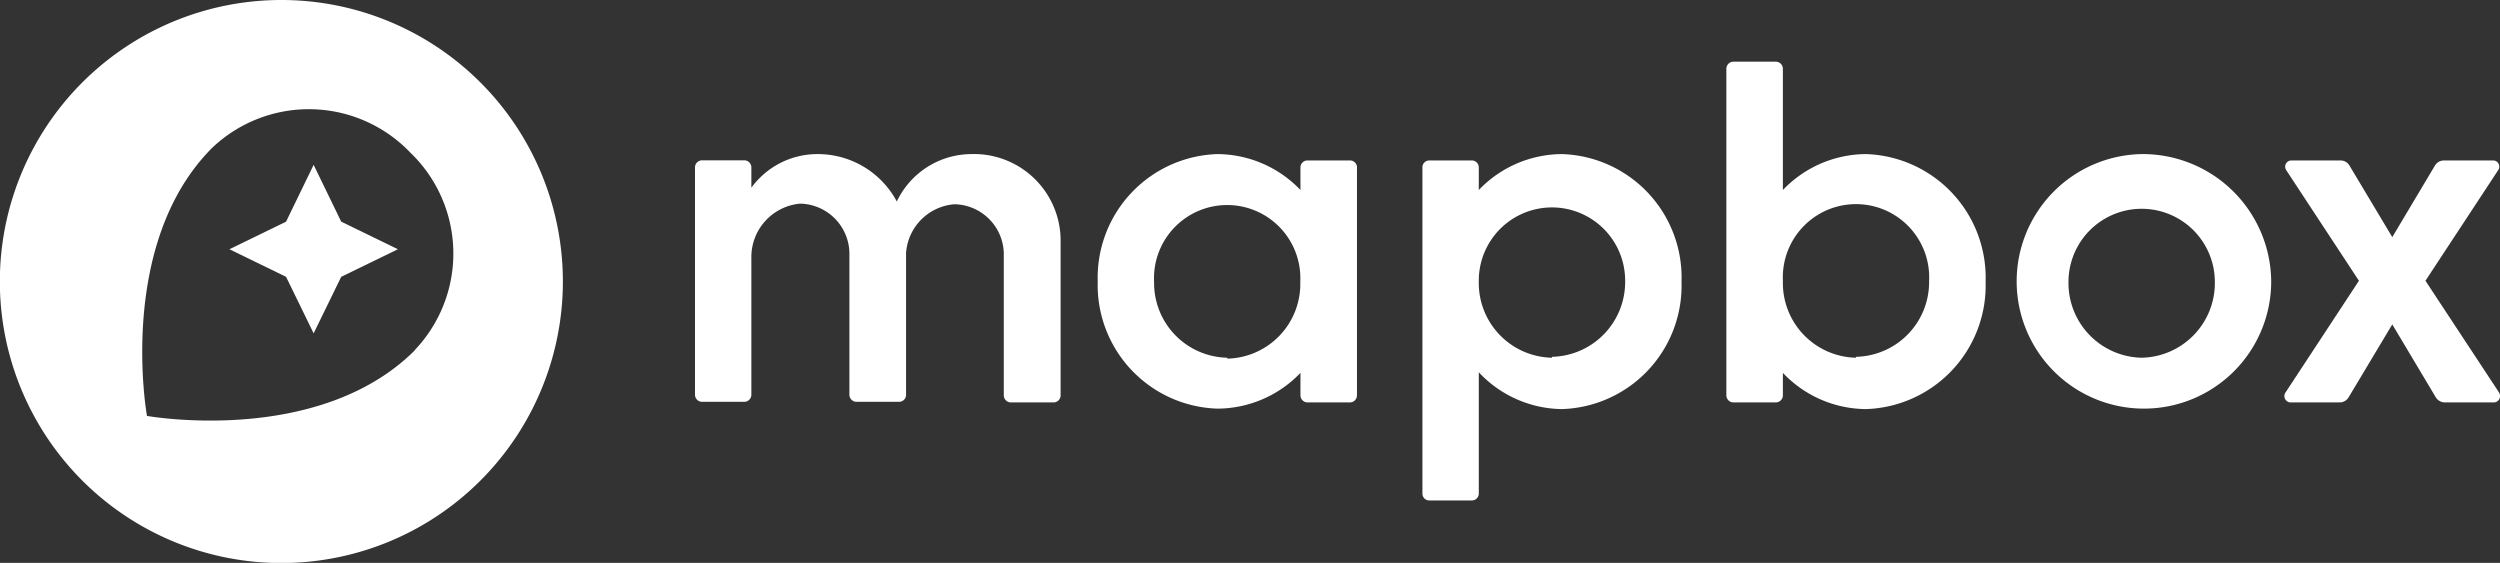 <svg xmlns="http://www.w3.org/2000/svg" viewBox="0 0 165 37.15"><rect x="0" y="0" width="165" height="37.15" fill="#333333" stroke="none"/><defs><style>.cls-1{fill:#fff;}</style></defs><title>Asset 2</title><g id="Layer_2" data-name="Layer 2"><g id="Layer_1-2" data-name="Layer 1"><path class="cls-1" d="M123.15,10.17a7.63,7.63,0,0,0-5.48,2.37v-8a.47.47,0,0,0-.47-.47h-2.79a.47.47,0,0,0-.47.47V26.1a.47.47,0,0,0,.47.46h2.79a.47.47,0,0,0,.47-.46h0V24.61A7.62,7.62,0,0,0,123.15,27a8.16,8.16,0,0,0,7.9-8.4A8.16,8.16,0,0,0,123.15,10.17Zm-.66,13.44a4.93,4.93,0,0,1-4.82-5v-.12a4.83,4.83,0,1,1,9.65.06,4.93,4.93,0,0,1-4.83,5Z"/><path class="cls-1" d="M141.35,10.17a8.4,8.4,0,1,0,8.55,8.4A8.48,8.48,0,0,0,141.35,10.17Zm0,13.44a4.93,4.93,0,0,1-4.83-5,4.83,4.83,0,1,1,9.66,0,4.93,4.93,0,0,1-4.83,5Z"/><path class="cls-1" d="M89.09,10.59H86.3a.46.46,0,0,0-.47.46h0v1.49a7.63,7.63,0,0,0-5.48-2.37,8.16,8.16,0,0,0-7.9,8.4,8.16,8.16,0,0,0,7.9,8.4,7.62,7.62,0,0,0,5.48-2.36V26.1a.47.47,0,0,0,.47.46h2.79a.47.47,0,0,0,.47-.46h0v-15A.46.46,0,0,0,89.09,10.59ZM81,23.61a4.93,4.93,0,0,1-4.83-5,4.83,4.83,0,1,1,9.65-.06v.12a4.93,4.93,0,0,1-4.82,5Z"/><path class="cls-1" d="M103.09,10.17a7.64,7.64,0,0,0-5.49,2.37V11.05a.46.46,0,0,0-.47-.46H94.34a.45.45,0,0,0-.46.46h0V32.57a.45.45,0,0,0,.46.46h2.79a.46.46,0,0,0,.47-.46h0v-8A7.63,7.63,0,0,0,103.09,27a8.15,8.15,0,0,0,7.89-8.4A8.15,8.15,0,0,0,103.09,10.17Zm-.66,13.44a4.93,4.93,0,0,1-4.83-5v-.12a4.83,4.83,0,1,1,9.66.06,4.94,4.94,0,0,1-4.83,5Z"/><path class="cls-1" d="M64.08,10.17a5.47,5.47,0,0,0-4.89,3.13,5.91,5.91,0,0,0-5.27-3.13,5.39,5.39,0,0,0-4.33,2.22V11.05a.47.47,0,0,0-.46-.47h-2.8a.47.47,0,0,0-.46.47h0v15a.47.47,0,0,0,.46.47h2.8a.47.47,0,0,0,.46-.47h0v-9a3.54,3.54,0,0,1,3.22-3.61,3.32,3.32,0,0,1,3.25,3.43v9.18a.47.47,0,0,0,.46.47h2.82a.46.46,0,0,0,.46-.46h0l0-9.37A3.47,3.47,0,0,1,63,13.48a3.32,3.32,0,0,1,3.25,3.43v9.18a.47.47,0,0,0,.46.47H69.5A.47.47,0,0,0,70,26.1h0l0-10.35A5.72,5.72,0,0,0,64.08,10.17Z"/><path class="cls-1" d="M164.94,25.91l-4.86-7.38,4.8-7.3a.41.41,0,0,0-.12-.58.4.4,0,0,0-.22-.06h-3.23a.69.69,0,0,0-.6.33l-2.82,4.73-2.83-4.73a.68.68,0,0,0-.59-.33h-3.23a.41.41,0,0,0-.42.41.48.48,0,0,0,.07.23l4.8,7.3-4.85,7.38a.41.41,0,0,0,.12.58.35.35,0,0,0,.23.07h3.22a.69.69,0,0,0,.6-.34l2.88-4.81,2.87,4.81a.71.71,0,0,0,.6.34h3.23a.41.41,0,0,0,.41-.42A.46.46,0,0,0,164.94,25.91Z"/><path class="cls-1" d="M18.57,0A18.58,18.58,0,1,0,37.15,18.57,18.58,18.58,0,0,0,18.57,0Zm8.81,23.12C21,29.48,9.7,27.45,9.7,27.45S7.66,16.12,14,9.76a9.26,9.26,0,0,1,13.07.3,9.24,9.24,0,0,1,.29,13.06Z"/><polygon class="cls-1" points="20.7 10.88 18.88 14.63 15.14 16.45 18.88 18.27 20.7 22 22.52 18.27 26.26 16.45 22.52 14.63 20.7 10.88"/></g></g></svg>